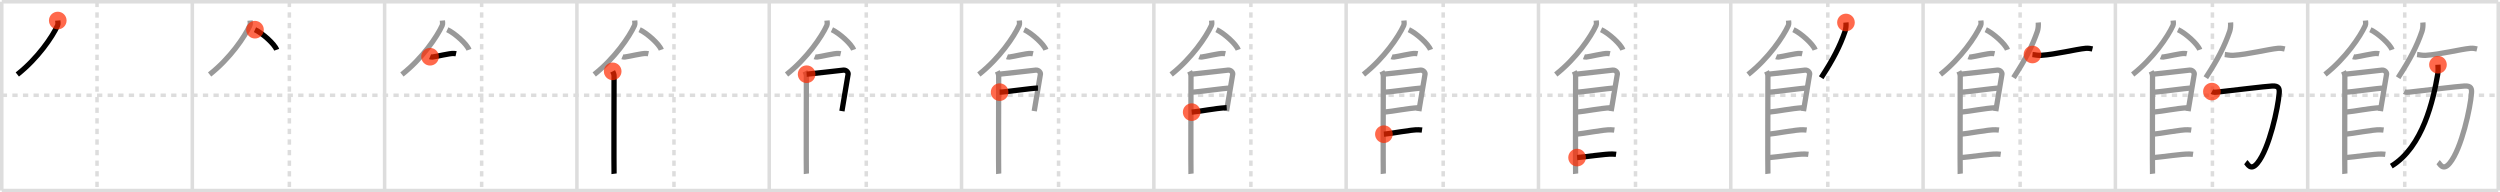 <svg width="1417px" height="109px" viewBox="0 0 1417 109" xmlns="http://www.w3.org/2000/svg" xmlns:xlink="http://www.w3.org/1999/xlink" xml:space="preserve" version="1.1"  baseProfile="full">
<line x1="1" y1="1" x2="1416" y2="1" style="stroke:#ddd;stroke-width:2" />
<line x1="1" y1="1" x2="1" y2="108" style="stroke:#ddd;stroke-width:2" />
<line x1="1" y1="108" x2="1416" y2="108" style="stroke:#ddd;stroke-width:2" />
<line x1="1416" y1="1" x2="1416" y2="108" style="stroke:#ddd;stroke-width:2" />
<line x1="109" y1="1" x2="109" y2="108" style="stroke:#ddd;stroke-width:2" />
<line x1="218" y1="1" x2="218" y2="108" style="stroke:#ddd;stroke-width:2" />
<line x1="327" y1="1" x2="327" y2="108" style="stroke:#ddd;stroke-width:2" />
<line x1="436" y1="1" x2="436" y2="108" style="stroke:#ddd;stroke-width:2" />
<line x1="545" y1="1" x2="545" y2="108" style="stroke:#ddd;stroke-width:2" />
<line x1="654" y1="1" x2="654" y2="108" style="stroke:#ddd;stroke-width:2" />
<line x1="763" y1="1" x2="763" y2="108" style="stroke:#ddd;stroke-width:2" />
<line x1="872" y1="1" x2="872" y2="108" style="stroke:#ddd;stroke-width:2" />
<line x1="981" y1="1" x2="981" y2="108" style="stroke:#ddd;stroke-width:2" />
<line x1="1090" y1="1" x2="1090" y2="108" style="stroke:#ddd;stroke-width:2" />
<line x1="1199" y1="1" x2="1199" y2="108" style="stroke:#ddd;stroke-width:2" />
<line x1="1308" y1="1" x2="1308" y2="108" style="stroke:#ddd;stroke-width:2" />
<line x1="1" y1="54" x2="1416" y2="54" style="stroke:#ddd;stroke-width:2;stroke-dasharray:3 3" />
<line x1="55" y1="1" x2="55" y2="108" style="stroke:#ddd;stroke-width:2;stroke-dasharray:3 3" />
<line x1="164" y1="1" x2="164" y2="108" style="stroke:#ddd;stroke-width:2;stroke-dasharray:3 3" />
<line x1="273" y1="1" x2="273" y2="108" style="stroke:#ddd;stroke-width:2;stroke-dasharray:3 3" />
<line x1="382" y1="1" x2="382" y2="108" style="stroke:#ddd;stroke-width:2;stroke-dasharray:3 3" />
<line x1="491" y1="1" x2="491" y2="108" style="stroke:#ddd;stroke-width:2;stroke-dasharray:3 3" />
<line x1="600" y1="1" x2="600" y2="108" style="stroke:#ddd;stroke-width:2;stroke-dasharray:3 3" />
<line x1="709" y1="1" x2="709" y2="108" style="stroke:#ddd;stroke-width:2;stroke-dasharray:3 3" />
<line x1="818" y1="1" x2="818" y2="108" style="stroke:#ddd;stroke-width:2;stroke-dasharray:3 3" />
<line x1="927" y1="1" x2="927" y2="108" style="stroke:#ddd;stroke-width:2;stroke-dasharray:3 3" />
<line x1="1036" y1="1" x2="1036" y2="108" style="stroke:#ddd;stroke-width:2;stroke-dasharray:3 3" />
<line x1="1145" y1="1" x2="1145" y2="108" style="stroke:#ddd;stroke-width:2;stroke-dasharray:3 3" />
<line x1="1254" y1="1" x2="1254" y2="108" style="stroke:#ddd;stroke-width:2;stroke-dasharray:3 3" />
<line x1="1363" y1="1" x2="1363" y2="108" style="stroke:#ddd;stroke-width:2;stroke-dasharray:3 3" />
<path d="M32.74,11.64c0.06,0.71,0.31,1.89-0.13,2.85C29.75,20.75,21.5,33,9.81,42.22" style="fill:none;stroke:black;stroke-width:3" />
<circle cx="32.74" cy="11.64" r="5" stroke-width="0" fill="#FF2A00" opacity="0.7" />
<path d="M141.74,11.64c0.06,0.71,0.31,1.89-0.13,2.85C138.75,20.75,130.5,33,118.81,42.22" style="fill:none;stroke:#999;stroke-width:3" />
<path d="M144.52,16.83c4.34,2.01,11.21,8.26,12.29,11.38" style="fill:none;stroke:black;stroke-width:3" />
<circle cx="144.52" cy="16.83" r="5" stroke-width="0" fill="#FF2A00" opacity="0.7" />
<path d="M250.74,11.64c0.06,0.71,0.31,1.89-0.13,2.85C247.75,20.75,239.5,33,227.81,42.22" style="fill:none;stroke:#999;stroke-width:3" />
<path d="M253.52,16.83c4.34,2.01,11.21,8.26,12.29,11.38" style="fill:none;stroke:#999;stroke-width:3" />
<path d="M243.75,32.16c0.36,0.15,1.02,0.19,1.39,0.15c2.3-0.25,9.87-2.17,12.1-2c0.6,0.05,0.96,0.07,1.27,0.14" style="fill:none;stroke:black;stroke-width:3" />
<circle cx="243.75" cy="32.16" r="5" stroke-width="0" fill="#FF2A00" opacity="0.7" />
<path d="M359.74,11.64c0.06,0.71,0.31,1.89-0.13,2.85C356.75,20.75,348.5,33,336.81,42.22" style="fill:none;stroke:#999;stroke-width:3" />
<path d="M362.52,16.83c4.34,2.01,11.21,8.26,12.29,11.38" style="fill:none;stroke:#999;stroke-width:3" />
<path d="M352.75,32.16c0.36,0.15,1.02,0.19,1.39,0.15c2.3-0.25,9.87-2.17,12.1-2c0.6,0.05,0.96,0.07,1.27,0.14" style="fill:none;stroke:#999;stroke-width:3" />
<path d="M347.27,40.44c0.39,0.78,0.78,1.68,0.78,2.72c0,1.04-0.13,54.29,0,55.34" style="fill:none;stroke:black;stroke-width:3" />
<circle cx="347.27" cy="40.44" r="5" stroke-width="0" fill="#FF2A00" opacity="0.7" />
<path d="M468.74,11.64c0.06,0.71,0.31,1.89-0.13,2.85C465.75,20.75,457.5,33,445.81,42.22" style="fill:none;stroke:#999;stroke-width:3" />
<path d="M471.52,16.83c4.34,2.01,11.21,8.26,12.29,11.38" style="fill:none;stroke:#999;stroke-width:3" />
<path d="M461.75,32.16c0.36,0.15,1.02,0.19,1.39,0.15c2.3-0.25,9.87-2.17,12.1-2c0.6,0.05,0.96,0.07,1.27,0.14" style="fill:none;stroke:#999;stroke-width:3" />
<path d="M456.27,40.44c0.39,0.78,0.78,1.68,0.78,2.72c0,1.04-0.13,54.29,0,55.34" style="fill:none;stroke:#999;stroke-width:3" />
<path d="M457.19,42.07c2.2-0.13,18.91-2.17,20.92-2.33c1.67-0.13,2.74,1.45,2.61,2.22c-0.26,1.57-2.97,17.54-3.52,21.01" style="fill:none;stroke:black;stroke-width:3" />
<circle cx="457.19" cy="42.07" r="5" stroke-width="0" fill="#FF2A00" opacity="0.7" />
<path d="M577.74,11.64c0.06,0.71,0.31,1.89-0.13,2.85C574.75,20.75,566.5,33,554.81,42.22" style="fill:none;stroke:#999;stroke-width:3" />
<path d="M580.52,16.83c4.34,2.01,11.21,8.26,12.29,11.38" style="fill:none;stroke:#999;stroke-width:3" />
<path d="M570.75,32.16c0.36,0.15,1.02,0.19,1.39,0.15c2.3-0.25,9.87-2.17,12.1-2c0.6,0.05,0.96,0.07,1.27,0.14" style="fill:none;stroke:#999;stroke-width:3" />
<path d="M565.27,40.44c0.39,0.78,0.78,1.68,0.78,2.72c0,1.04-0.13,54.29,0,55.34" style="fill:none;stroke:#999;stroke-width:3" />
<path d="M566.19,42.07c2.2-0.13,18.91-2.17,20.92-2.33c1.67-0.13,2.74,1.45,2.61,2.22c-0.26,1.57-2.97,17.54-3.52,21.01" style="fill:none;stroke:#999;stroke-width:3" />
<path d="M566.58,52.23c2.97,0,18.36-2.31,21.72-2.31" style="fill:none;stroke:black;stroke-width:3" />
<circle cx="566.58" cy="52.23" r="5" stroke-width="0" fill="#FF2A00" opacity="0.7" />
<path d="M686.74,11.64c0.06,0.71,0.31,1.89-0.13,2.85C683.75,20.75,675.5,33,663.81,42.22" style="fill:none;stroke:#999;stroke-width:3" />
<path d="M689.52,16.83c4.34,2.01,11.21,8.26,12.29,11.38" style="fill:none;stroke:#999;stroke-width:3" />
<path d="M679.75,32.16c0.36,0.15,1.02,0.19,1.39,0.15c2.3-0.25,9.87-2.17,12.1-2c0.6,0.05,0.96,0.07,1.27,0.14" style="fill:none;stroke:#999;stroke-width:3" />
<path d="M674.27,40.44c0.39,0.78,0.78,1.68,0.78,2.72c0,1.04-0.13,54.29,0,55.34" style="fill:none;stroke:#999;stroke-width:3" />
<path d="M675.19,42.07c2.2-0.13,18.91-2.17,20.92-2.33c1.67-0.13,2.74,1.45,2.61,2.22c-0.26,1.57-2.97,17.54-3.52,21.01" style="fill:none;stroke:#999;stroke-width:3" />
<path d="M675.58,52.23c2.97,0,18.36-2.31,21.72-2.31" style="fill:none;stroke:#999;stroke-width:3" />
<path d="M675.44,63.56C681.5,63,687.75,61.5,695.29,61.02" style="fill:none;stroke:black;stroke-width:3" />
<circle cx="675.44" cy="63.56" r="5" stroke-width="0" fill="#FF2A00" opacity="0.7" />
<path d="M795.74,11.64c0.06,0.71,0.31,1.89-0.13,2.85C792.75,20.75,784.5,33,772.81,42.22" style="fill:none;stroke:#999;stroke-width:3" />
<path d="M798.52,16.83c4.34,2.01,11.21,8.26,12.29,11.38" style="fill:none;stroke:#999;stroke-width:3" />
<path d="M788.75,32.16c0.36,0.15,1.02,0.19,1.39,0.15c2.3-0.25,9.87-2.17,12.1-2c0.6,0.05,0.96,0.07,1.27,0.14" style="fill:none;stroke:#999;stroke-width:3" />
<path d="M783.27,40.44c0.39,0.78,0.78,1.68,0.78,2.72c0,1.04-0.13,54.29,0,55.34" style="fill:none;stroke:#999;stroke-width:3" />
<path d="M784.19,42.07c2.2-0.13,18.91-2.17,20.92-2.33c1.67-0.13,2.74,1.45,2.61,2.22c-0.26,1.57-2.97,17.54-3.52,21.01" style="fill:none;stroke:#999;stroke-width:3" />
<path d="M784.58,52.23c2.97,0,18.36-2.31,21.72-2.31" style="fill:none;stroke:#999;stroke-width:3" />
<path d="M784.44,63.56C790.5,63,796.75,61.5,804.29,61.02" style="fill:none;stroke:#999;stroke-width:3" />
<path d="M784.39,76.06c3.73-0.25,15.96-2.67,19.57-2.49c0.97,0.04,1.56,0.07,2.05,0.14" style="fill:none;stroke:black;stroke-width:3" />
<circle cx="784.39" cy="76.06" r="5" stroke-width="0" fill="#FF2A00" opacity="0.7" />
<path d="M904.74,11.64c0.06,0.71,0.31,1.89-0.13,2.85C901.75,20.75,893.5,33,881.81,42.22" style="fill:none;stroke:#999;stroke-width:3" />
<path d="M907.52,16.83c4.34,2.01,11.21,8.26,12.29,11.38" style="fill:none;stroke:#999;stroke-width:3" />
<path d="M897.75,32.16c0.36,0.15,1.02,0.19,1.39,0.15c2.3-0.25,9.87-2.17,12.1-2c0.6,0.05,0.96,0.07,1.27,0.14" style="fill:none;stroke:#999;stroke-width:3" />
<path d="M892.27,40.44c0.39,0.78,0.78,1.68,0.78,2.72c0,1.04-0.13,54.29,0,55.34" style="fill:none;stroke:#999;stroke-width:3" />
<path d="M893.19,42.07c2.2-0.13,18.91-2.17,20.92-2.33c1.67-0.13,2.74,1.45,2.61,2.22c-0.26,1.57-2.97,17.54-3.52,21.01" style="fill:none;stroke:#999;stroke-width:3" />
<path d="M893.58,52.23c2.97,0,18.36-2.31,21.72-2.31" style="fill:none;stroke:#999;stroke-width:3" />
<path d="M893.44,63.56C899.5,63,905.75,61.5,913.29,61.02" style="fill:none;stroke:#999;stroke-width:3" />
<path d="M893.39,76.06c3.73-0.25,15.96-2.67,19.57-2.49c0.97,0.04,1.56,0.07,2.05,0.14" style="fill:none;stroke:#999;stroke-width:3" />
<path d="M893.89,89.31c3.73-0.25,16.46-2.17,20.07-1.99c0.97,0.04,1.56,0.07,2.05,0.14" style="fill:none;stroke:black;stroke-width:3" />
<circle cx="893.89" cy="89.31" r="5" stroke-width="0" fill="#FF2A00" opacity="0.7" />
<path d="M1013.74,11.64c0.06,0.71,0.31,1.89-0.13,2.85C1010.75,20.75,1002.5,33,990.81,42.22" style="fill:none;stroke:#999;stroke-width:3" />
<path d="M1016.52,16.83c4.34,2.01,11.21,8.26,12.29,11.38" style="fill:none;stroke:#999;stroke-width:3" />
<path d="M1006.75,32.16c0.36,0.15,1.02,0.19,1.39,0.15c2.3-0.25,9.87-2.17,12.1-2c0.6,0.05,0.96,0.07,1.27,0.14" style="fill:none;stroke:#999;stroke-width:3" />
<path d="M1001.27,40.44c0.39,0.78,0.78,1.68,0.78,2.72c0,1.04-0.13,54.29,0,55.34" style="fill:none;stroke:#999;stroke-width:3" />
<path d="M1002.19,42.07c2.2-0.13,18.91-2.17,20.92-2.33c1.67-0.13,2.74,1.45,2.61,2.22c-0.26,1.57-2.97,17.54-3.52,21.01" style="fill:none;stroke:#999;stroke-width:3" />
<path d="M1002.58,52.23c2.97,0,18.36-2.31,21.72-2.31" style="fill:none;stroke:#999;stroke-width:3" />
<path d="M1002.44,63.56C1008.5,63,1014.75,61.5,1022.29,61.02" style="fill:none;stroke:#999;stroke-width:3" />
<path d="M1002.39,76.06c3.73-0.25,15.96-2.67,19.57-2.49c0.97,0.04,1.56,0.07,2.05,0.14" style="fill:none;stroke:#999;stroke-width:3" />
<path d="M1002.89,89.31c3.73-0.25,16.46-2.17,20.07-1.99c0.97,0.04,1.56,0.07,2.05,0.14" style="fill:none;stroke:#999;stroke-width:3" />
<path d="M1046.29,12.75c0.14,1.57-0.04,3.63-0.5,4.98c-2.97,8.59-6.73,15.86-13.53,26.31" style="fill:none;stroke:black;stroke-width:3" />
<circle cx="1046.29" cy="12.75" r="5" stroke-width="0" fill="#FF2A00" opacity="0.7" />
<path d="M1122.74,11.64c0.06,0.71,0.31,1.89-0.13,2.85C1119.75,20.75,1111.5,33,1099.81,42.22" style="fill:none;stroke:#999;stroke-width:3" />
<path d="M1125.52,16.83c4.34,2.01,11.21,8.26,12.29,11.38" style="fill:none;stroke:#999;stroke-width:3" />
<path d="M1115.75,32.16c0.36,0.15,1.02,0.19,1.39,0.15c2.3-0.25,9.87-2.17,12.1-2c0.6,0.05,0.96,0.07,1.27,0.14" style="fill:none;stroke:#999;stroke-width:3" />
<path d="M1110.27,40.44c0.39,0.78,0.78,1.68,0.78,2.72c0,1.04-0.13,54.29,0,55.34" style="fill:none;stroke:#999;stroke-width:3" />
<path d="M1111.19,42.07c2.2-0.13,18.91-2.17,20.92-2.33c1.67-0.13,2.74,1.45,2.61,2.22c-0.26,1.57-2.97,17.54-3.52,21.01" style="fill:none;stroke:#999;stroke-width:3" />
<path d="M1111.58,52.23c2.97,0,18.36-2.31,21.72-2.31" style="fill:none;stroke:#999;stroke-width:3" />
<path d="M1111.44,63.56C1117.5,63,1123.75,61.5,1131.29,61.02" style="fill:none;stroke:#999;stroke-width:3" />
<path d="M1111.39,76.06c3.73-0.25,15.96-2.67,19.57-2.49c0.97,0.04,1.56,0.07,2.05,0.14" style="fill:none;stroke:#999;stroke-width:3" />
<path d="M1111.89,89.31c3.73-0.25,16.46-2.17,20.07-1.99c0.97,0.04,1.56,0.07,2.05,0.14" style="fill:none;stroke:#999;stroke-width:3" />
<path d="M1155.29,12.75c0.14,1.57-0.04,3.63-0.5,4.98c-2.97,8.59-6.73,15.86-13.53,26.31" style="fill:none;stroke:#999;stroke-width:3" />
<path d="M1152.0,30.89c1.02,0.11,3,0.59,4.79,0.48c8.35-0.51,19.89-3.47,25.42-3.98c1.56-0.14,3,0.18,3.79,0.37" style="fill:none;stroke:black;stroke-width:3" />
<circle cx="1152.0" cy="30.89" r="5" stroke-width="0" fill="#FF2A00" opacity="0.7" />
<path d="M1231.74,11.64c0.06,0.71,0.31,1.89-0.13,2.85C1228.75,20.75,1220.5,33,1208.81,42.22" style="fill:none;stroke:#999;stroke-width:3" />
<path d="M1234.52,16.83c4.34,2.01,11.21,8.26,12.29,11.38" style="fill:none;stroke:#999;stroke-width:3" />
<path d="M1224.75,32.16c0.36,0.15,1.02,0.19,1.39,0.15c2.3-0.25,9.87-2.17,12.1-2c0.6,0.05,0.96,0.07,1.27,0.14" style="fill:none;stroke:#999;stroke-width:3" />
<path d="M1219.27,40.44c0.39,0.78,0.78,1.68,0.78,2.72c0,1.04-0.13,54.29,0,55.34" style="fill:none;stroke:#999;stroke-width:3" />
<path d="M1220.19,42.07c2.2-0.13,18.91-2.17,20.92-2.33c1.67-0.13,2.74,1.45,2.61,2.22c-0.26,1.57-2.97,17.54-3.52,21.01" style="fill:none;stroke:#999;stroke-width:3" />
<path d="M1220.58,52.23c2.97,0,18.36-2.31,21.72-2.31" style="fill:none;stroke:#999;stroke-width:3" />
<path d="M1220.44,63.56C1226.5,63,1232.75,61.5,1240.29,61.02" style="fill:none;stroke:#999;stroke-width:3" />
<path d="M1220.39,76.06c3.73-0.25,15.96-2.67,19.57-2.49c0.97,0.04,1.56,0.07,2.05,0.14" style="fill:none;stroke:#999;stroke-width:3" />
<path d="M1220.89,89.31c3.73-0.25,16.46-2.17,20.07-1.99c0.97,0.04,1.56,0.07,2.05,0.14" style="fill:none;stroke:#999;stroke-width:3" />
<path d="M1264.29,12.75c0.14,1.57-0.04,3.63-0.5,4.98c-2.97,8.59-6.73,15.86-13.53,26.31" style="fill:none;stroke:#999;stroke-width:3" />
<path d="M1261.0,30.89c1.02,0.11,3,0.59,4.79,0.48c8.35-0.51,19.89-3.47,25.42-3.98c1.56-0.14,3,0.18,3.79,0.37" style="fill:none;stroke:#999;stroke-width:3" />
<path d="M1253.7,51.92c0.96,0.53,2.16,0.38,3.02,0.28c8.53-0.95,27.35-3.26,31.2-3.45c3.84-0.19,4.1,1.58,3.92,4.03c-0.6,8.22-5.6,31.47-12.33,39.66c-3.94,4.81-5.6,0.24-6.6-0.53" style="fill:none;stroke:black;stroke-width:3" />
<circle cx="1253.7" cy="51.92" r="5" stroke-width="0" fill="#FF2A00" opacity="0.7" />
<path d="M1340.74,11.64c0.06,0.71,0.31,1.89-0.13,2.85C1337.75,20.75,1329.5,33,1317.81,42.22" style="fill:none;stroke:#999;stroke-width:3" />
<path d="M1343.52,16.83c4.34,2.01,11.21,8.26,12.29,11.38" style="fill:none;stroke:#999;stroke-width:3" />
<path d="M1333.75,32.16c0.36,0.15,1.02,0.19,1.39,0.15c2.3-0.25,9.87-2.17,12.1-2c0.6,0.05,0.96,0.07,1.27,0.14" style="fill:none;stroke:#999;stroke-width:3" />
<path d="M1328.27,40.44c0.39,0.78,0.78,1.68,0.78,2.72c0,1.04-0.13,54.29,0,55.34" style="fill:none;stroke:#999;stroke-width:3" />
<path d="M1329.19,42.07c2.2-0.13,18.91-2.17,20.92-2.33c1.67-0.13,2.74,1.45,2.61,2.22c-0.26,1.57-2.97,17.54-3.52,21.01" style="fill:none;stroke:#999;stroke-width:3" />
<path d="M1329.58,52.23c2.97,0,18.36-2.31,21.72-2.31" style="fill:none;stroke:#999;stroke-width:3" />
<path d="M1329.44,63.56C1335.5,63,1341.75,61.5,1349.29,61.02" style="fill:none;stroke:#999;stroke-width:3" />
<path d="M1329.39,76.06c3.73-0.25,15.96-2.67,19.57-2.49c0.97,0.04,1.56,0.07,2.05,0.14" style="fill:none;stroke:#999;stroke-width:3" />
<path d="M1329.89,89.31c3.73-0.25,16.46-2.17,20.07-1.99c0.97,0.04,1.56,0.07,2.05,0.14" style="fill:none;stroke:#999;stroke-width:3" />
<path d="M1373.29,12.75c0.14,1.57-0.04,3.63-0.5,4.98c-2.97,8.59-6.73,15.86-13.53,26.31" style="fill:none;stroke:#999;stroke-width:3" />
<path d="M1370.0,30.89c1.02,0.11,3,0.59,4.79,0.48c8.35-0.51,19.89-3.47,25.42-3.98c1.56-0.14,3,0.18,3.79,0.37" style="fill:none;stroke:#999;stroke-width:3" />
<path d="M1362.7,51.92c0.96,0.53,2.16,0.38,3.02,0.28c8.53-0.95,27.35-3.26,31.2-3.45c3.84-0.19,4.1,1.58,3.92,4.03c-0.6,8.22-5.6,31.47-12.33,39.66c-3.94,4.81-5.6,0.24-6.6-0.53" style="fill:none;stroke:#999;stroke-width:3" />
<path d="M1381.84,36.68c0.07,1.35,0.18,3.5-0.15,5.44c-2.47,14.35-8.32,41.14-26.3,52.04" style="fill:none;stroke:black;stroke-width:3" />
<circle cx="1381.84" cy="36.68" r="5" stroke-width="0" fill="#FF2A00" opacity="0.7" />
</svg>